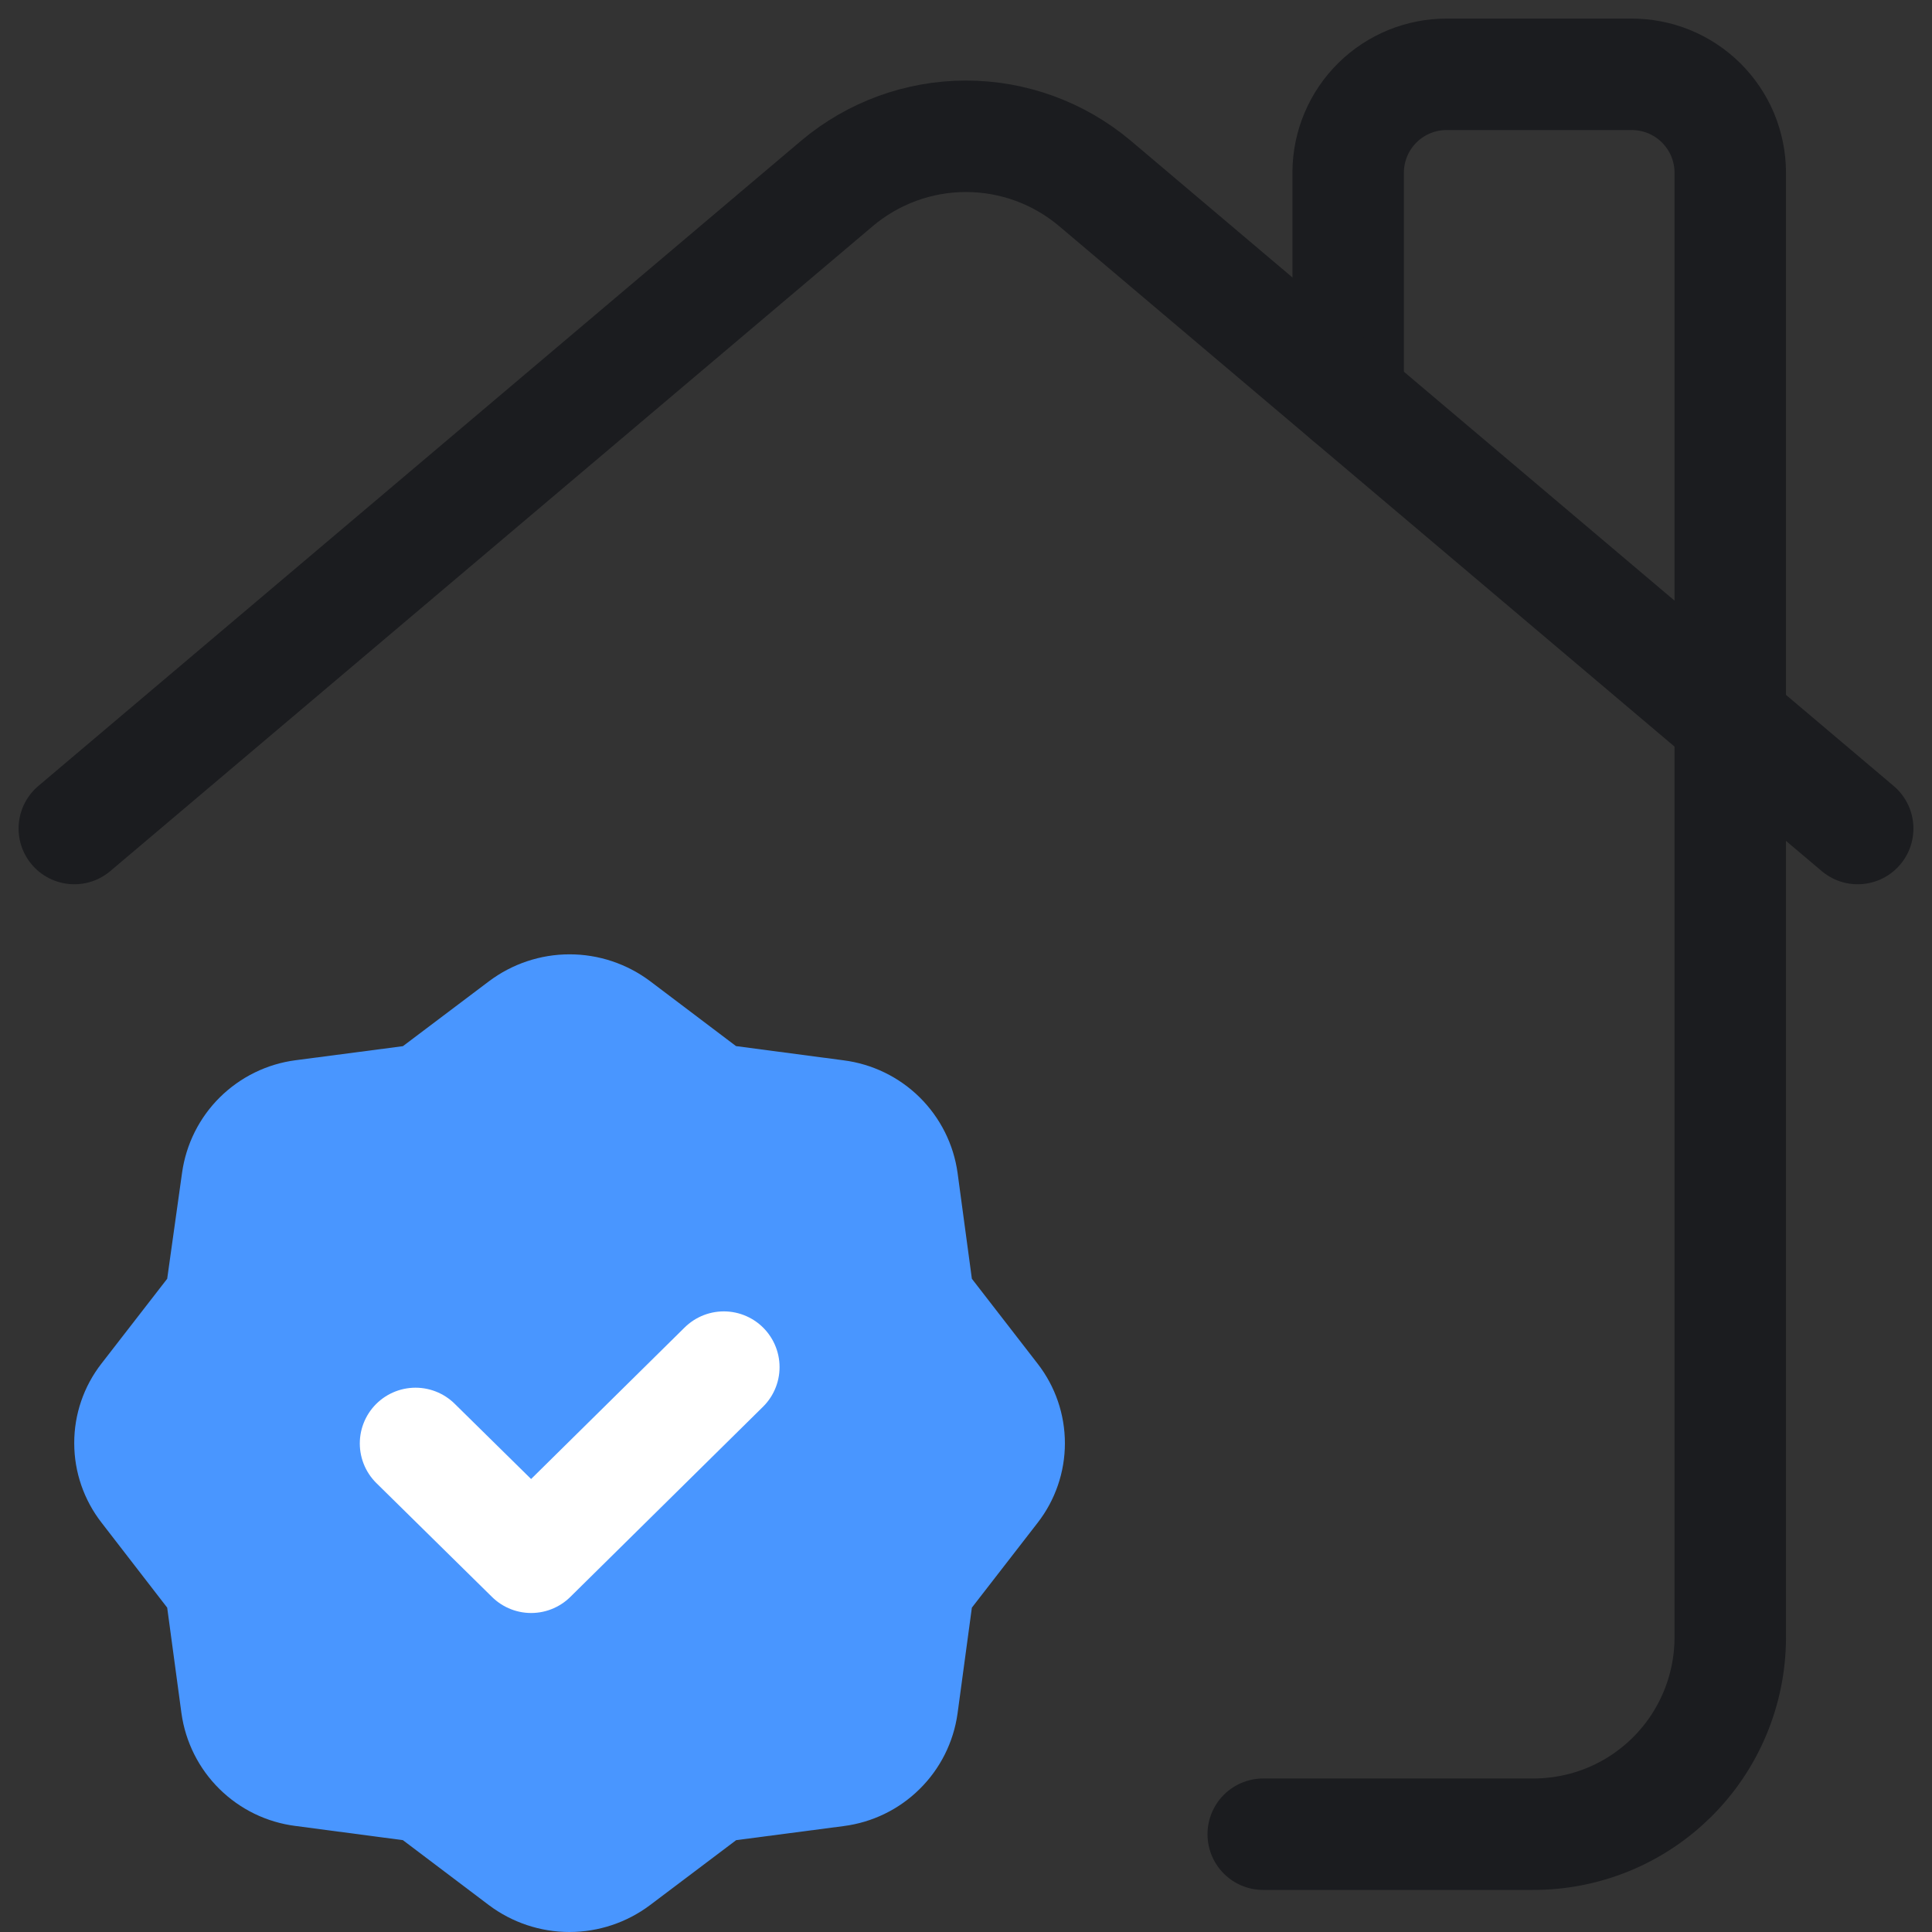 <svg width="26" height="26" viewBox="0 0 26 26" fill="none" xmlns="http://www.w3.org/2000/svg">
<rect x="0" y="0" width="26" height="26" fill="#333333" stroke="none"/>
<path d="M17 24.684H20.619C20.967 24.686 21.312 24.62 21.634 24.489C21.957 24.358 22.25 24.164 22.498 23.919C22.745 23.675 22.942 23.384 23.077 23.063C23.212 22.742 23.283 22.398 23.285 22.05V2.316C23.284 2.142 23.248 1.97 23.181 1.809C23.113 1.649 23.014 1.504 22.89 1.381C22.766 1.259 22.619 1.163 22.458 1.097C22.297 1.032 22.124 0.999 21.95 1H19.476C19.125 0.998 18.787 1.135 18.537 1.382C18.287 1.629 18.145 1.965 18.143 2.316V5.35" stroke="#1B1C1F" stroke-width="1.5" stroke-linecap="round" stroke-linejoin="round"/>
<path d="M1 11.15L11.264 2.468C11.75 2.059 12.364 1.834 12.999 1.834C13.635 1.834 14.249 2.059 14.735 2.468L25 11.15" stroke="#1B1C1F" stroke-width="1.5" stroke-linecap="round" stroke-linejoin="round"/>
<path d="M1.367 20.492L2.25 21.635L2.442 23.057C2.496 23.443 2.675 23.801 2.953 24.075C3.23 24.349 3.59 24.524 3.977 24.573L5.422 24.764L6.579 25.638C6.892 25.873 7.272 26 7.663 26C8.055 26 8.435 25.873 8.748 25.638L9.907 24.764L11.35 24.575C11.737 24.526 12.097 24.352 12.374 24.078C12.652 23.805 12.832 23.447 12.886 23.061L13.079 21.635C13.079 21.635 13.527 21.057 13.964 20.493C14.202 20.187 14.331 19.81 14.331 19.423C14.331 19.035 14.202 18.658 13.964 18.352L13.079 17.209L12.887 15.787C12.834 15.4 12.654 15.042 12.376 14.767C12.098 14.493 11.738 14.318 11.35 14.269L9.905 14.078L8.75 13.205C8.437 12.97 8.057 12.843 7.665 12.843C7.274 12.843 6.894 12.97 6.581 13.205L5.422 14.079L3.979 14.268C3.593 14.318 3.235 14.494 2.959 14.767C2.682 15.041 2.504 15.398 2.45 15.783L2.25 17.209C2.25 17.209 1.802 17.787 1.365 18.351C1.127 18.657 0.998 19.034 0.999 19.422C0.999 19.81 1.129 20.186 1.367 20.492Z" fill="#4996FF"/>
<path d="M9.741 18.398L7.148 20.957L5.592 19.425" stroke="white" stroke-width="1.5" stroke-linecap="round" stroke-linejoin="round"/>
</svg>
